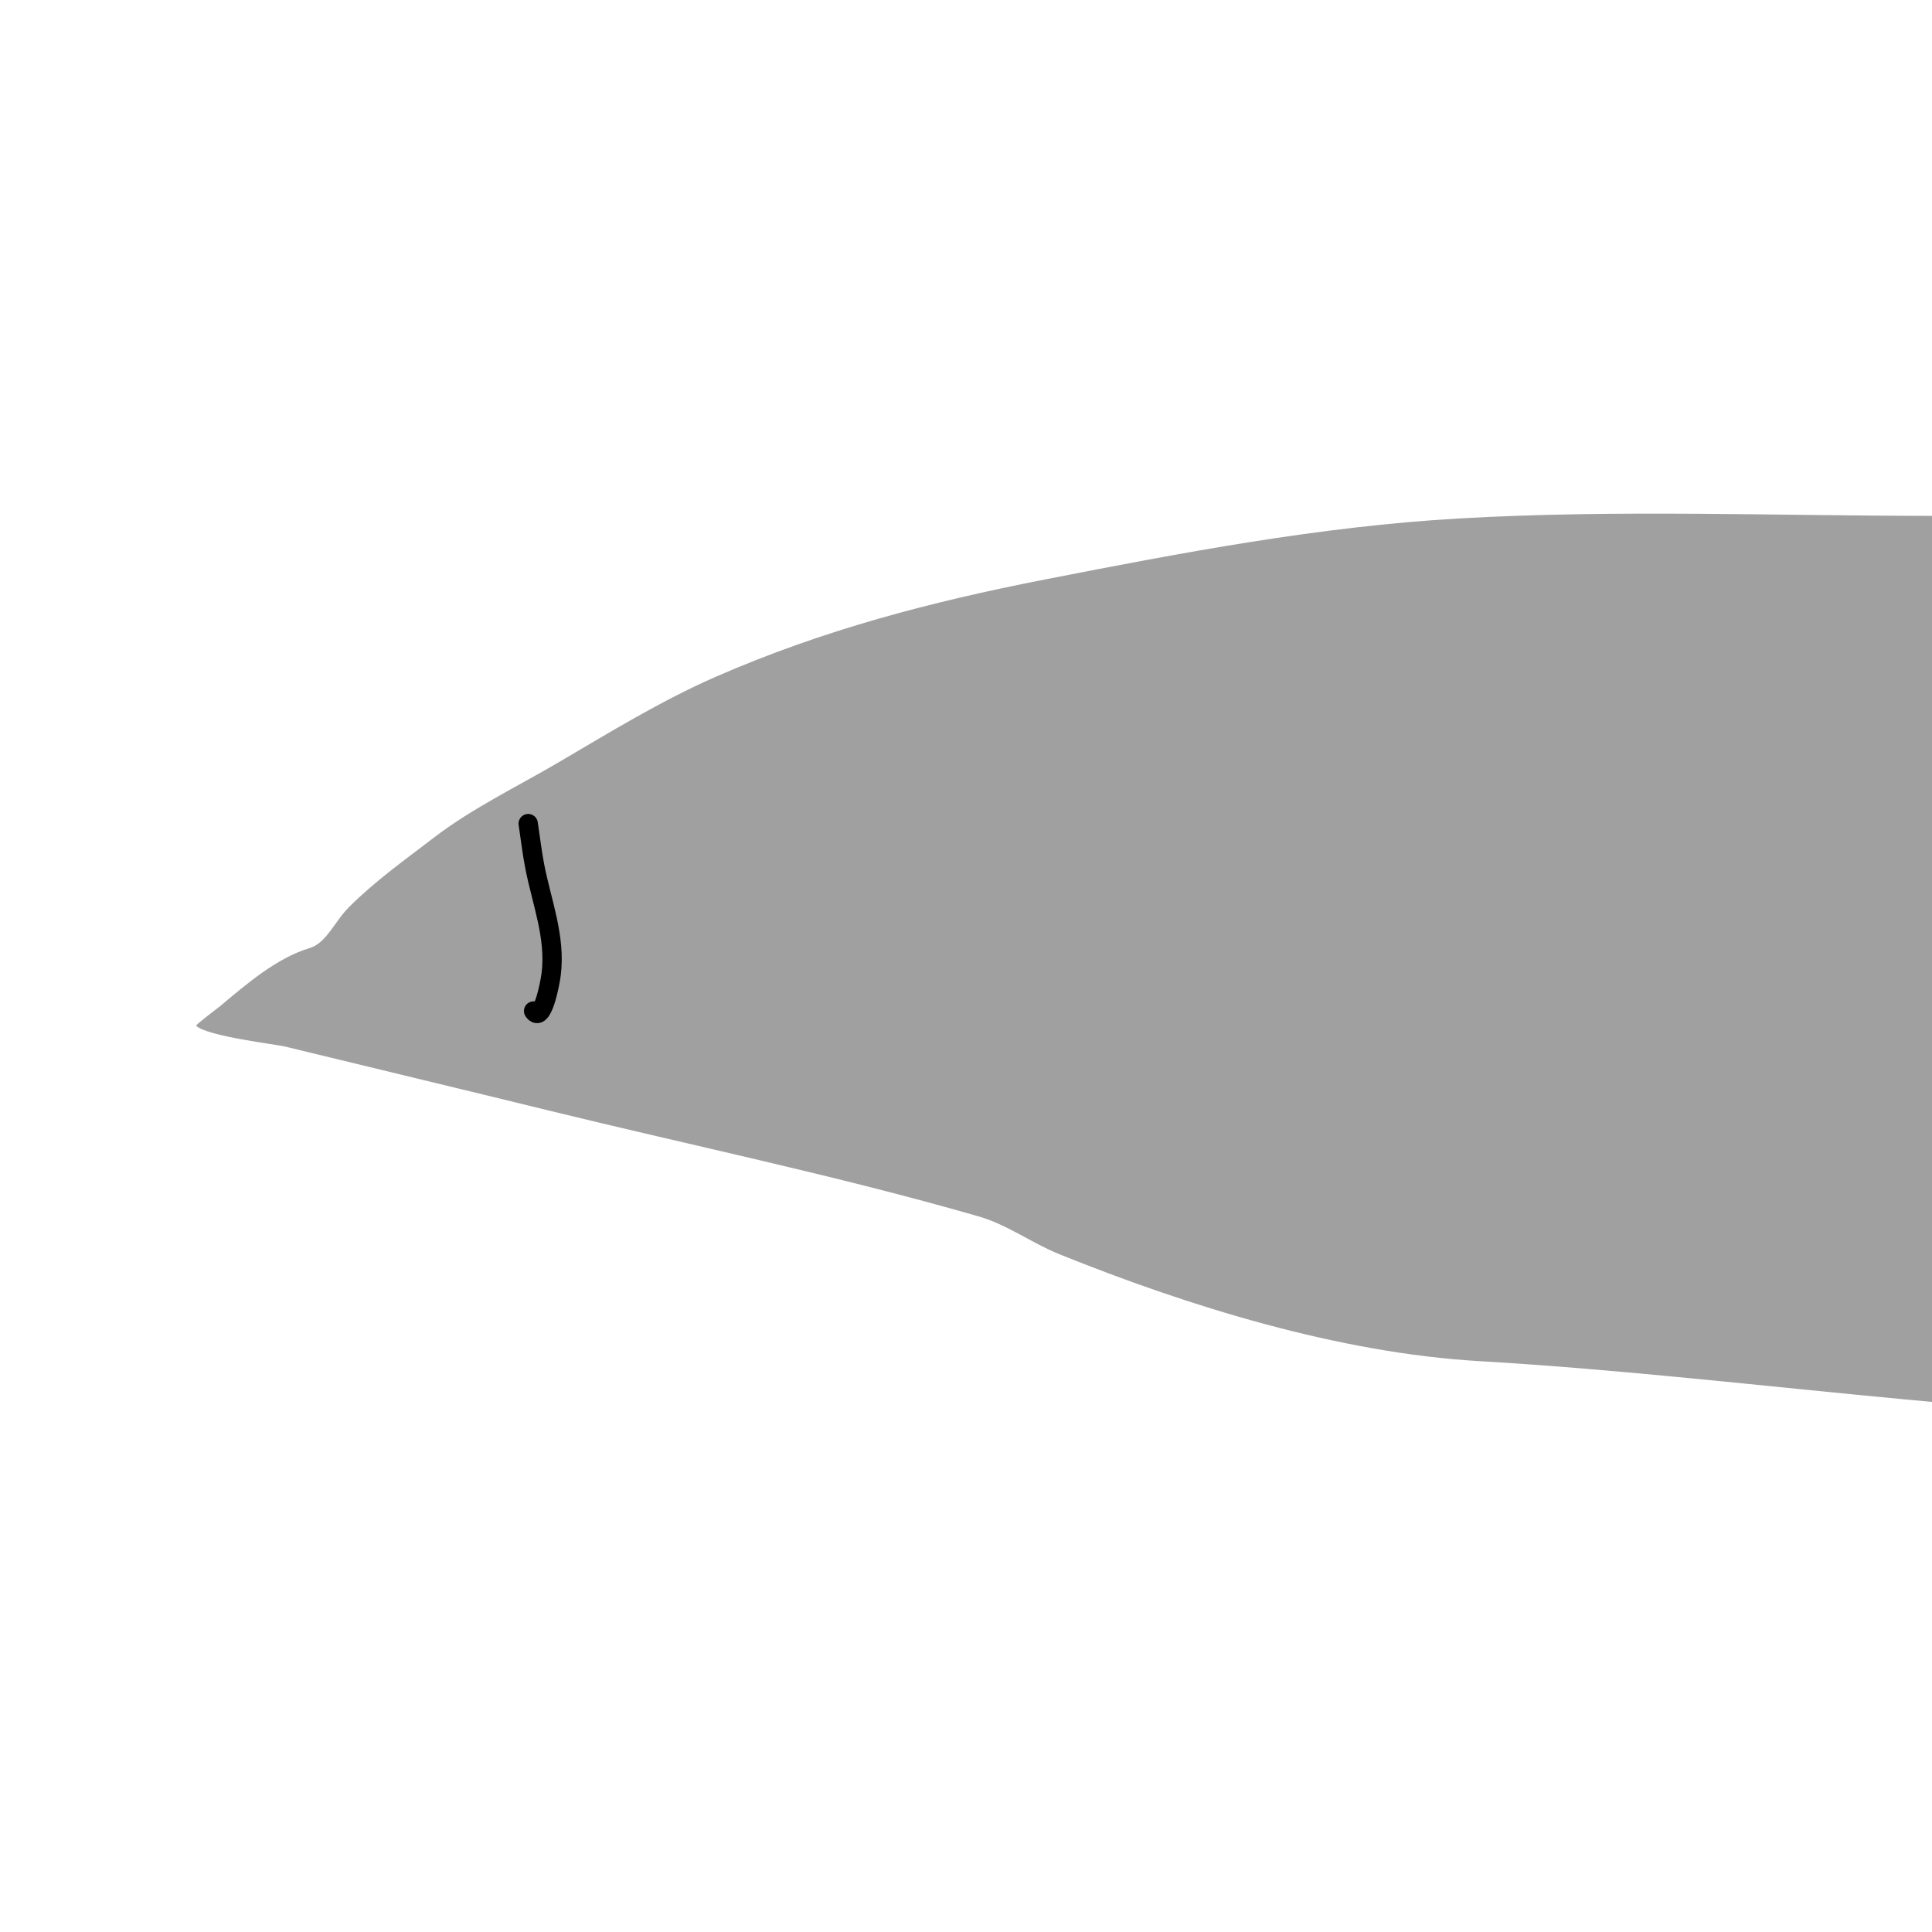 <?xml version="1.0" standalone="no"?>
<!DOCTYPE svg PUBLIC "-//W3C//DTD SVG 1.1//EN" "http://www.w3.org/Graphics/SVG/1.1/DTD/svg11.dtd">
<svg width="100%" height="100%" viewBox="0 0 200 200" version="1.1" xmlns="http://www.w3.org/2000/svg" xmlns:xlink="http://www.w3.org/1999/xlink" xml:space="preserve" style="fill-rule:evenodd;clip-rule:evenodd;stroke-linecap:round;stroke-linejoin:round;stroke-miterlimit:1.414;">
    <path d="M200.124,53.402C183.813,53.402 167.362,52.736 151.081,53.668C136.575,54.498 122.369,57.211 108.153,59.991C96.318,62.306 85.21,65.215 74.169,70.028C68.408,72.54 63.067,75.846 57.663,79.01C53.407,81.502 48.866,83.686 44.935,86.697C41.942,88.989 38.831,91.204 36.156,93.874C34.607,95.419 33.795,97.623 32.055,98.143C28.64,99.165 25.481,101.898 22.794,104.147C22.594,104.314 20.215,106.1 20.304,106.186C21.428,107.274 28.615,108.122 29.417,108.317C38.557,110.544 47.706,112.73 56.842,114.969C71.658,118.599 86.666,121.701 101.323,125.927C104.295,126.784 106.796,128.679 109.664,129.836C123.062,135.242 138.635,140.058 153.112,140.903C167.766,141.758 182.58,143.5 197.214,144.867C199.128,145.045 201.043,145.228 202.959,145.395C206.319,145.687 209.724,146.167 213.057,146.709C214.171,146.89 215.302,147.013 216.407,147.257C216.983,147.384 218.601,148.025 218.126,147.676C217.799,147.435 217.552,147.101 217.265,146.814" style="fill:rgb(160,160,160);"/>
    <path d="M54.679,85.26C54.901,86.715 55.068,88.179 55.345,89.625C56.06,93.356 57.545,96.988 57.055,100.87C56.922,101.928 56.117,105.974 55.239,104.659" style="fill:none;stroke-width:2px;stroke:black;"/>
</svg>
